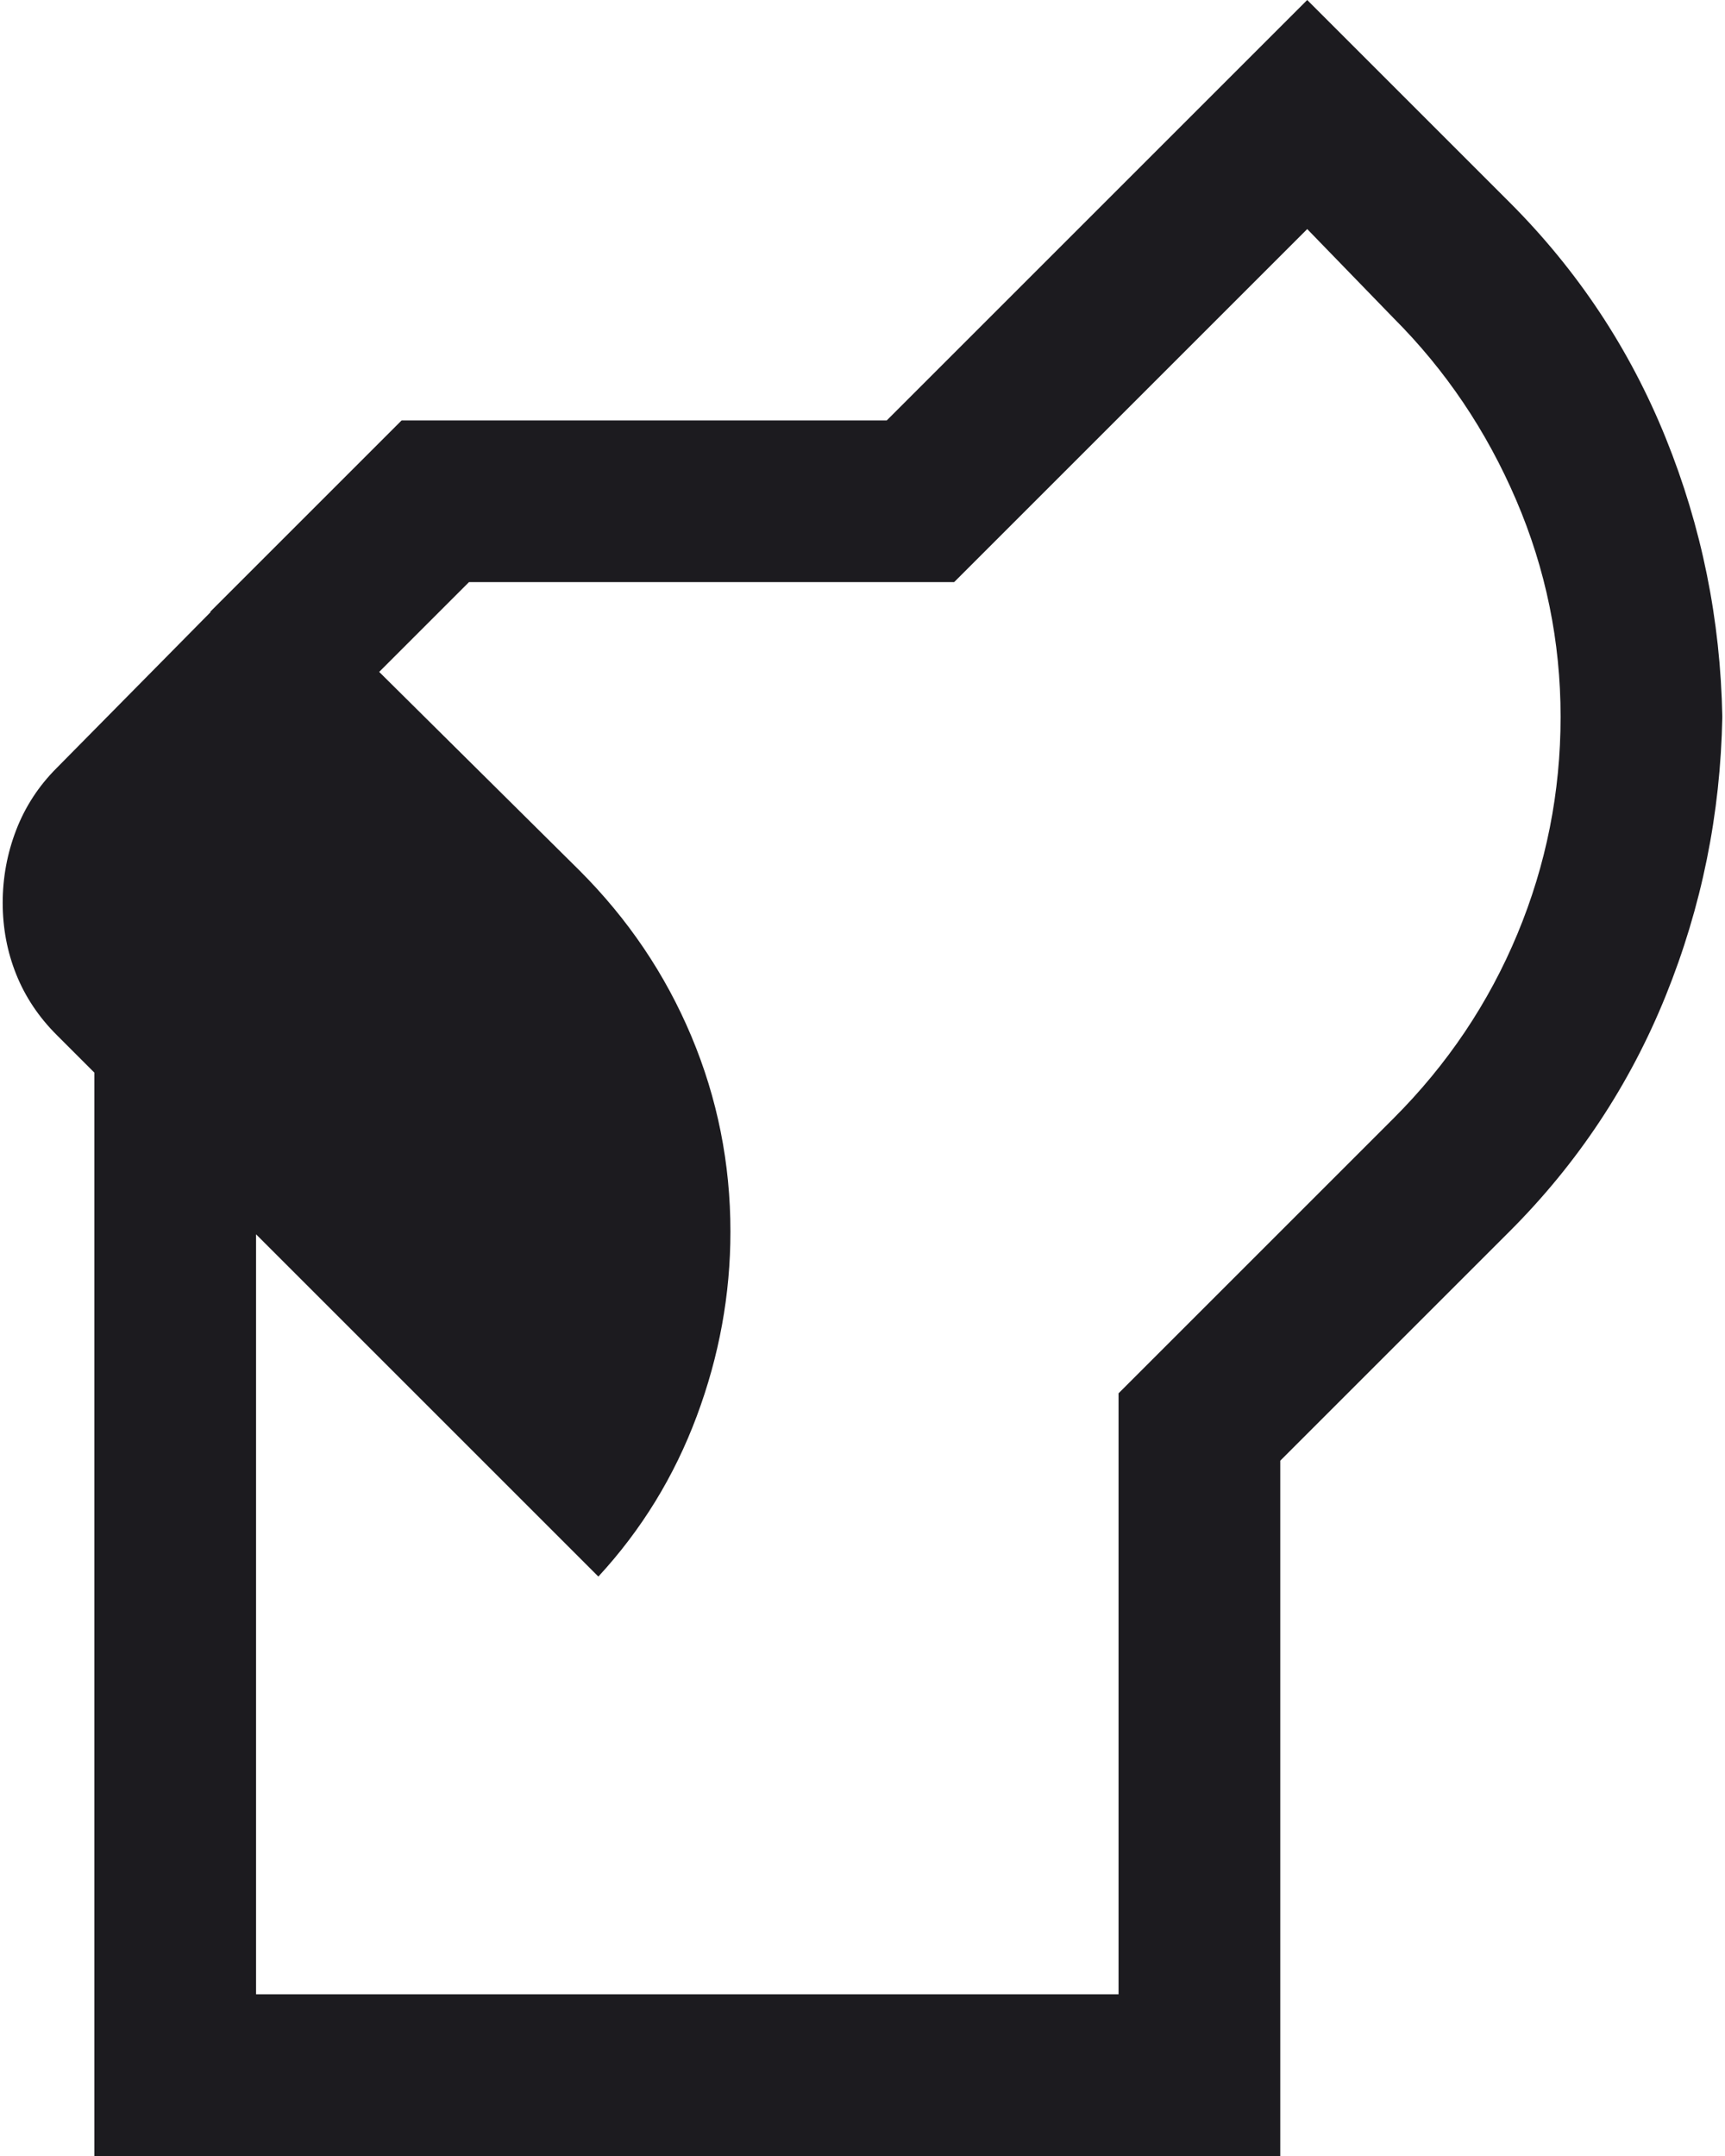 <svg width="32" height="40" viewBox="0 0 32 40" fill="none" xmlns="http://www.w3.org/2000/svg">
<g id="dog_barking_48dp">
<path id="sound_detection_dog_barking" d="M1.75 40V19.2H4.75V37H20.75V25.85L25.85 20.75C26.85 19.75 27.617 18.608 28.15 17.325C28.683 16.042 28.95 14.7 28.95 13.3C28.95 11.9 28.675 10.558 28.125 9.275C27.575 7.992 26.817 6.867 25.85 5.9L24.25 4.25L17.7 10.8H8.7L6.05 13.45L3.9 11.35L7.45 7.8H16.45L24.25 0L28 3.75C29.267 5.017 30.233 6.475 30.9 8.125C31.567 9.775 31.917 11.5 31.95 13.3C31.917 15.1 31.567 16.825 30.9 18.475C30.233 20.125 29.267 21.583 28 22.85L23.75 27.1V40H1.75ZM11.1 29.25L1.05 19.2C0.717 18.867 0.467 18.492 0.3 18.075C0.133 17.658 0.05 17.217 0.05 16.75C0.05 16.283 0.133 15.833 0.3 15.4C0.467 14.967 0.717 14.583 1.05 14.25L4.9 10.35L10.75 16.15C11.65 17.05 12.342 18.075 12.825 19.225C13.308 20.375 13.55 21.583 13.55 22.85C13.55 24.017 13.342 25.158 12.925 26.275C12.508 27.392 11.9 28.383 11.1 29.25Z" fill="#1C1B1F"/>
</g>
</svg>
